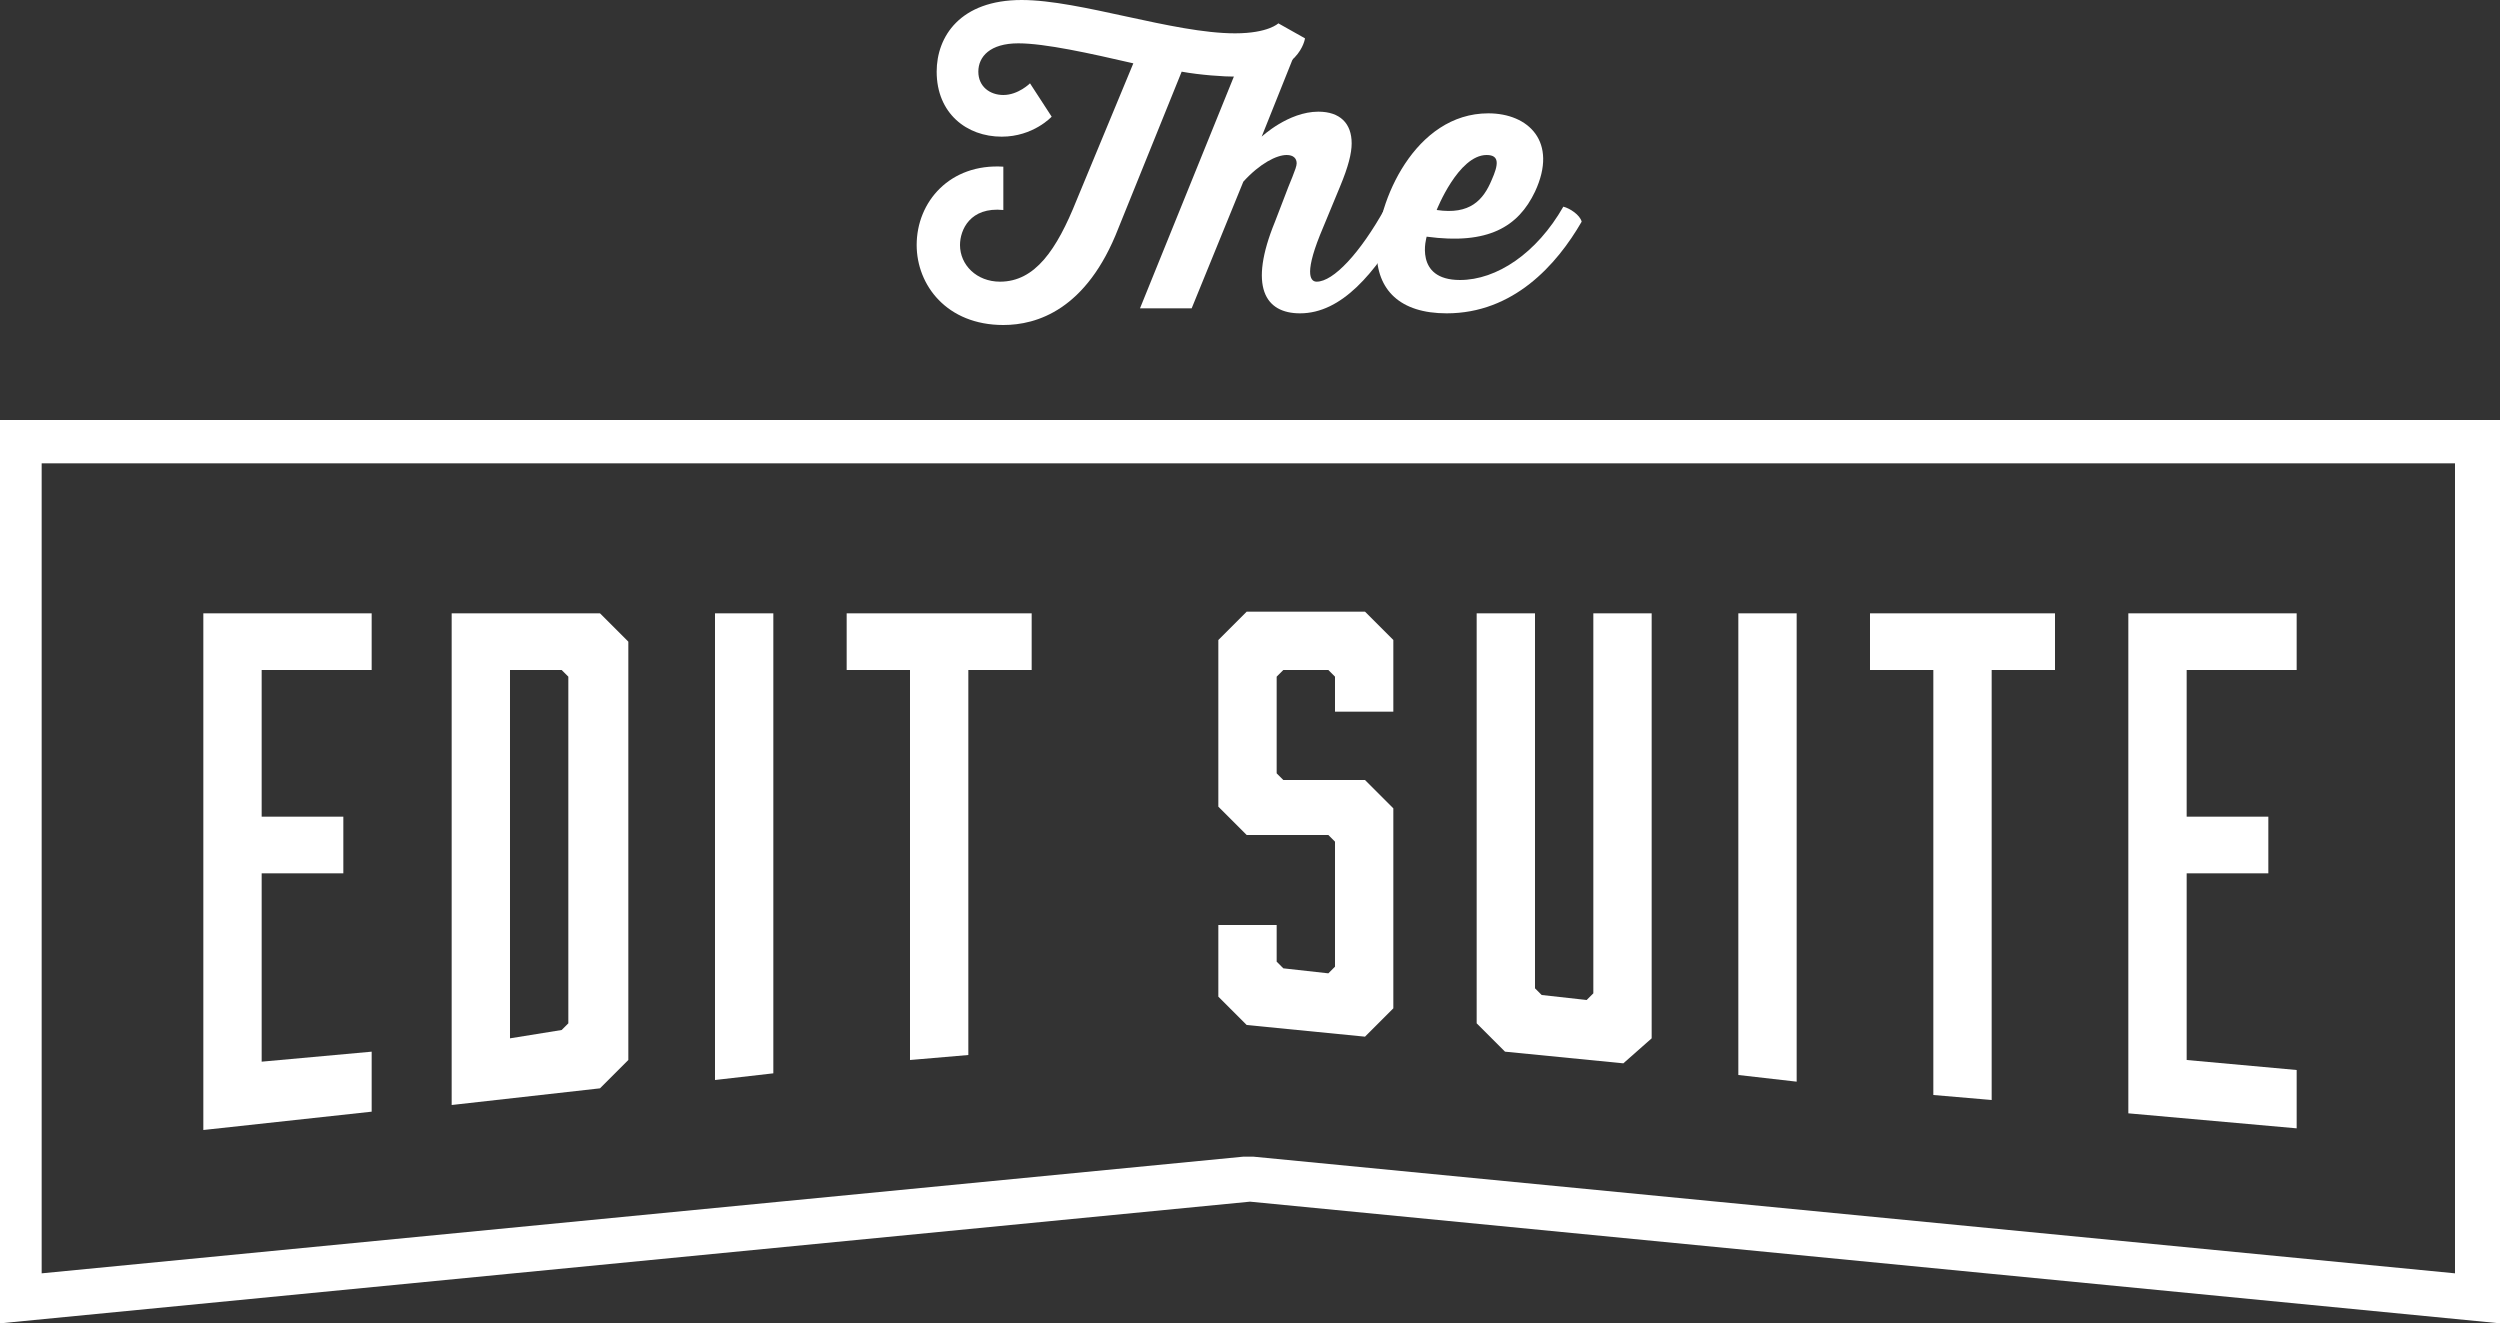 <?xml version="1.0" encoding="utf-8"?>
<!-- Generator: Adobe Illustrator 18.0.0, SVG Export Plug-In . SVG Version: 6.00 Build 0)  -->
<!DOCTYPE svg PUBLIC "-//W3C//DTD SVG 1.1//EN" "http://www.w3.org/Graphics/SVG/1.1/DTD/svg11.dtd">
<svg version="1.1" id="Layer_1" xmlns="http://www.w3.org/2000/svg" xmlns:xlink="http://www.w3.org/1999/xlink" x="0px" y="0px"
	 width="150px" height="79.4px" viewBox="0 0 150 79.4" enable-background="new 0 0 150 79.4" xml:space="preserve">
<rect x="0" y="0" width="150" height="79.4" fill="#333333" stroke="none"/>
<g>
	<g>
		<path fill="#FFFFFF" d="M147.3,27.8v48.6l-72.1-7l-0.3,0l-0.3,0l-72.1,7V27.8H147.3 M150,25.2H0v54.2l75-7.3l75,7.3V25.2L150,25.2
			z"/>
		<g>
			<g>
				<path fill="#FFFFFF" d="M12.2,67.8v-31h10.1v3.4h-6.6V49h4.9v3.4h-4.9v11.3l6.6-0.6v3.6L12.2,67.8z"/>
				<path fill="#FFFFFF" d="M36,36.8l1.7,1.7v25.1L36,65.3l-8.9,1V36.8H36z M33.7,61.8l0.4-0.4V40.6l-0.4-0.4l-3.1,0v22.1L33.7,61.8
					z"/>
				<path fill="#FFFFFF" d="M42.9,64.8v-28h3.5v27.6L42.9,64.8z"/>
				<path fill="#FFFFFF" d="M61.9,40.2h-3.8v23.1l-3.5,0.3V40.2h-3.8v-3.4h11.1V40.2z"/>
				<path fill="#FFFFFF" d="M80.1,42.8v-2.2l-0.4-0.4H77l-0.4,0.4v5.8l0.4,0.4h4.9l1.7,1.7v12l-1.7,1.7l-7.1-0.7l-1.7-1.7v-4.3h3.5
					v2.2l0.4,0.4l2.7,0.3l0.4-0.4v-7.5l-0.4-0.4h-4.9l-1.7-1.7v-10l1.7-1.7h7.1l1.7,1.7v4.3H80.1z"/>
				<path fill="#FFFFFF" d="M99.1,62.3l-1.7,1.5l-7.1-0.7l-1.7-1.7V36.8h3.5v22.5l0.4,0.4l2.7,0.3l0.4-0.4V36.8h3.5V62.3z"/>
				<path fill="#FFFFFF" d="M104.3,64.5V36.8h3.5v28.1L104.3,64.5z"/>
				<path fill="#FFFFFF" d="M123.3,40.2h-3.8V66l-3.5-0.3V40.2h-3.8v-3.4h11.1V40.2z"/>
				<path fill="#FFFFFF" d="M127.7,66.8v-30h10.1v3.4h-6.6V49h4.9v3.4h-4.9v11.2l6.6,0.6v3.5L127.7,66.8z"/>
			</g>
		</g>
	</g>
	<g>
		<path fill="#FFFFFF" d="M74.2,4.6c-0.8,0-2.2-0.1-3.3-0.3l-3.8,9.4c-1.9,4.9-4.9,5.8-6.9,5.8c-3.4,0-5.2-2.4-5.2-4.8
			c0-2.6,2-4.9,5.2-4.7v2.6c-2-0.2-2.6,1.2-2.6,2.1c0,1.2,1,2.2,2.4,2.2c2.1,0,3.4-1.9,4.6-4.9L68,3.8c-2.6-0.6-5.3-1.2-6.9-1.2
			c-1.7,0-2.4,0.8-2.4,1.7c0,0.9,0.7,1.4,1.5,1.4c0.9,0,1.6-0.7,1.6-0.7L63.1,7c0,0-1.1,1.2-3,1.2c-2.1,0-3.9-1.4-3.9-3.9
			c0-2.1,1.4-4.3,5.1-4.3c3.5,0,9.1,2,12.8,2c2,0,2.6-0.6,2.6-0.6l1.6,0.9C78.3,2.3,78,4.6,74.2,4.6z"/>
		<path fill="#FFFFFF" d="M84.3,13.3c-1.8,3.1-3.8,5.5-6.3,5.5c-2.1,0-3.1-1.6-1.5-5.5l0.5-1.3c0.4-1.1,0.8-1.9,0.8-2.2
			c0-0.3-0.2-0.5-0.6-0.5c-0.6,0-1.6,0.5-2.6,1.6l-3.1,7.6h-3.1l6.4-15.8h3.1l-2.2,5.5c0,0,1.6-1.5,3.4-1.5c1.3,0,2,0.7,2,1.9
			c0,0.6-0.2,1.4-0.7,2.6l-1.2,2.9c-1,2.5-0.5,2.8-0.2,2.8c1,0,2.6-1.7,4.1-4.4C83.6,12.5,84.1,12.9,84.3,13.3z"/>
		<path fill="#FFFFFF" d="M94.9,13.3c-1.5,2.6-4.1,5.5-8.1,5.5c-2.8,0-4.2-1.4-4.2-3.7c0-3,2.3-8.3,6.7-8.3c2.4,0,4.2,1.7,2.8,4.7
			c-1,2.1-2.8,3.2-6.5,2.7c0,0-0.8,2.6,2,2.6c2.2,0,4.6-1.6,6.2-4.4C94.2,12.5,94.8,12.9,94.9,13.3z M86.2,12.6
			c2,0.3,2.8-0.6,3.3-1.8c0.4-0.9,0.5-1.5-0.3-1.5C87.5,9.3,86.2,12.6,86.2,12.6z"/>
	</g>
</g>
</svg>
